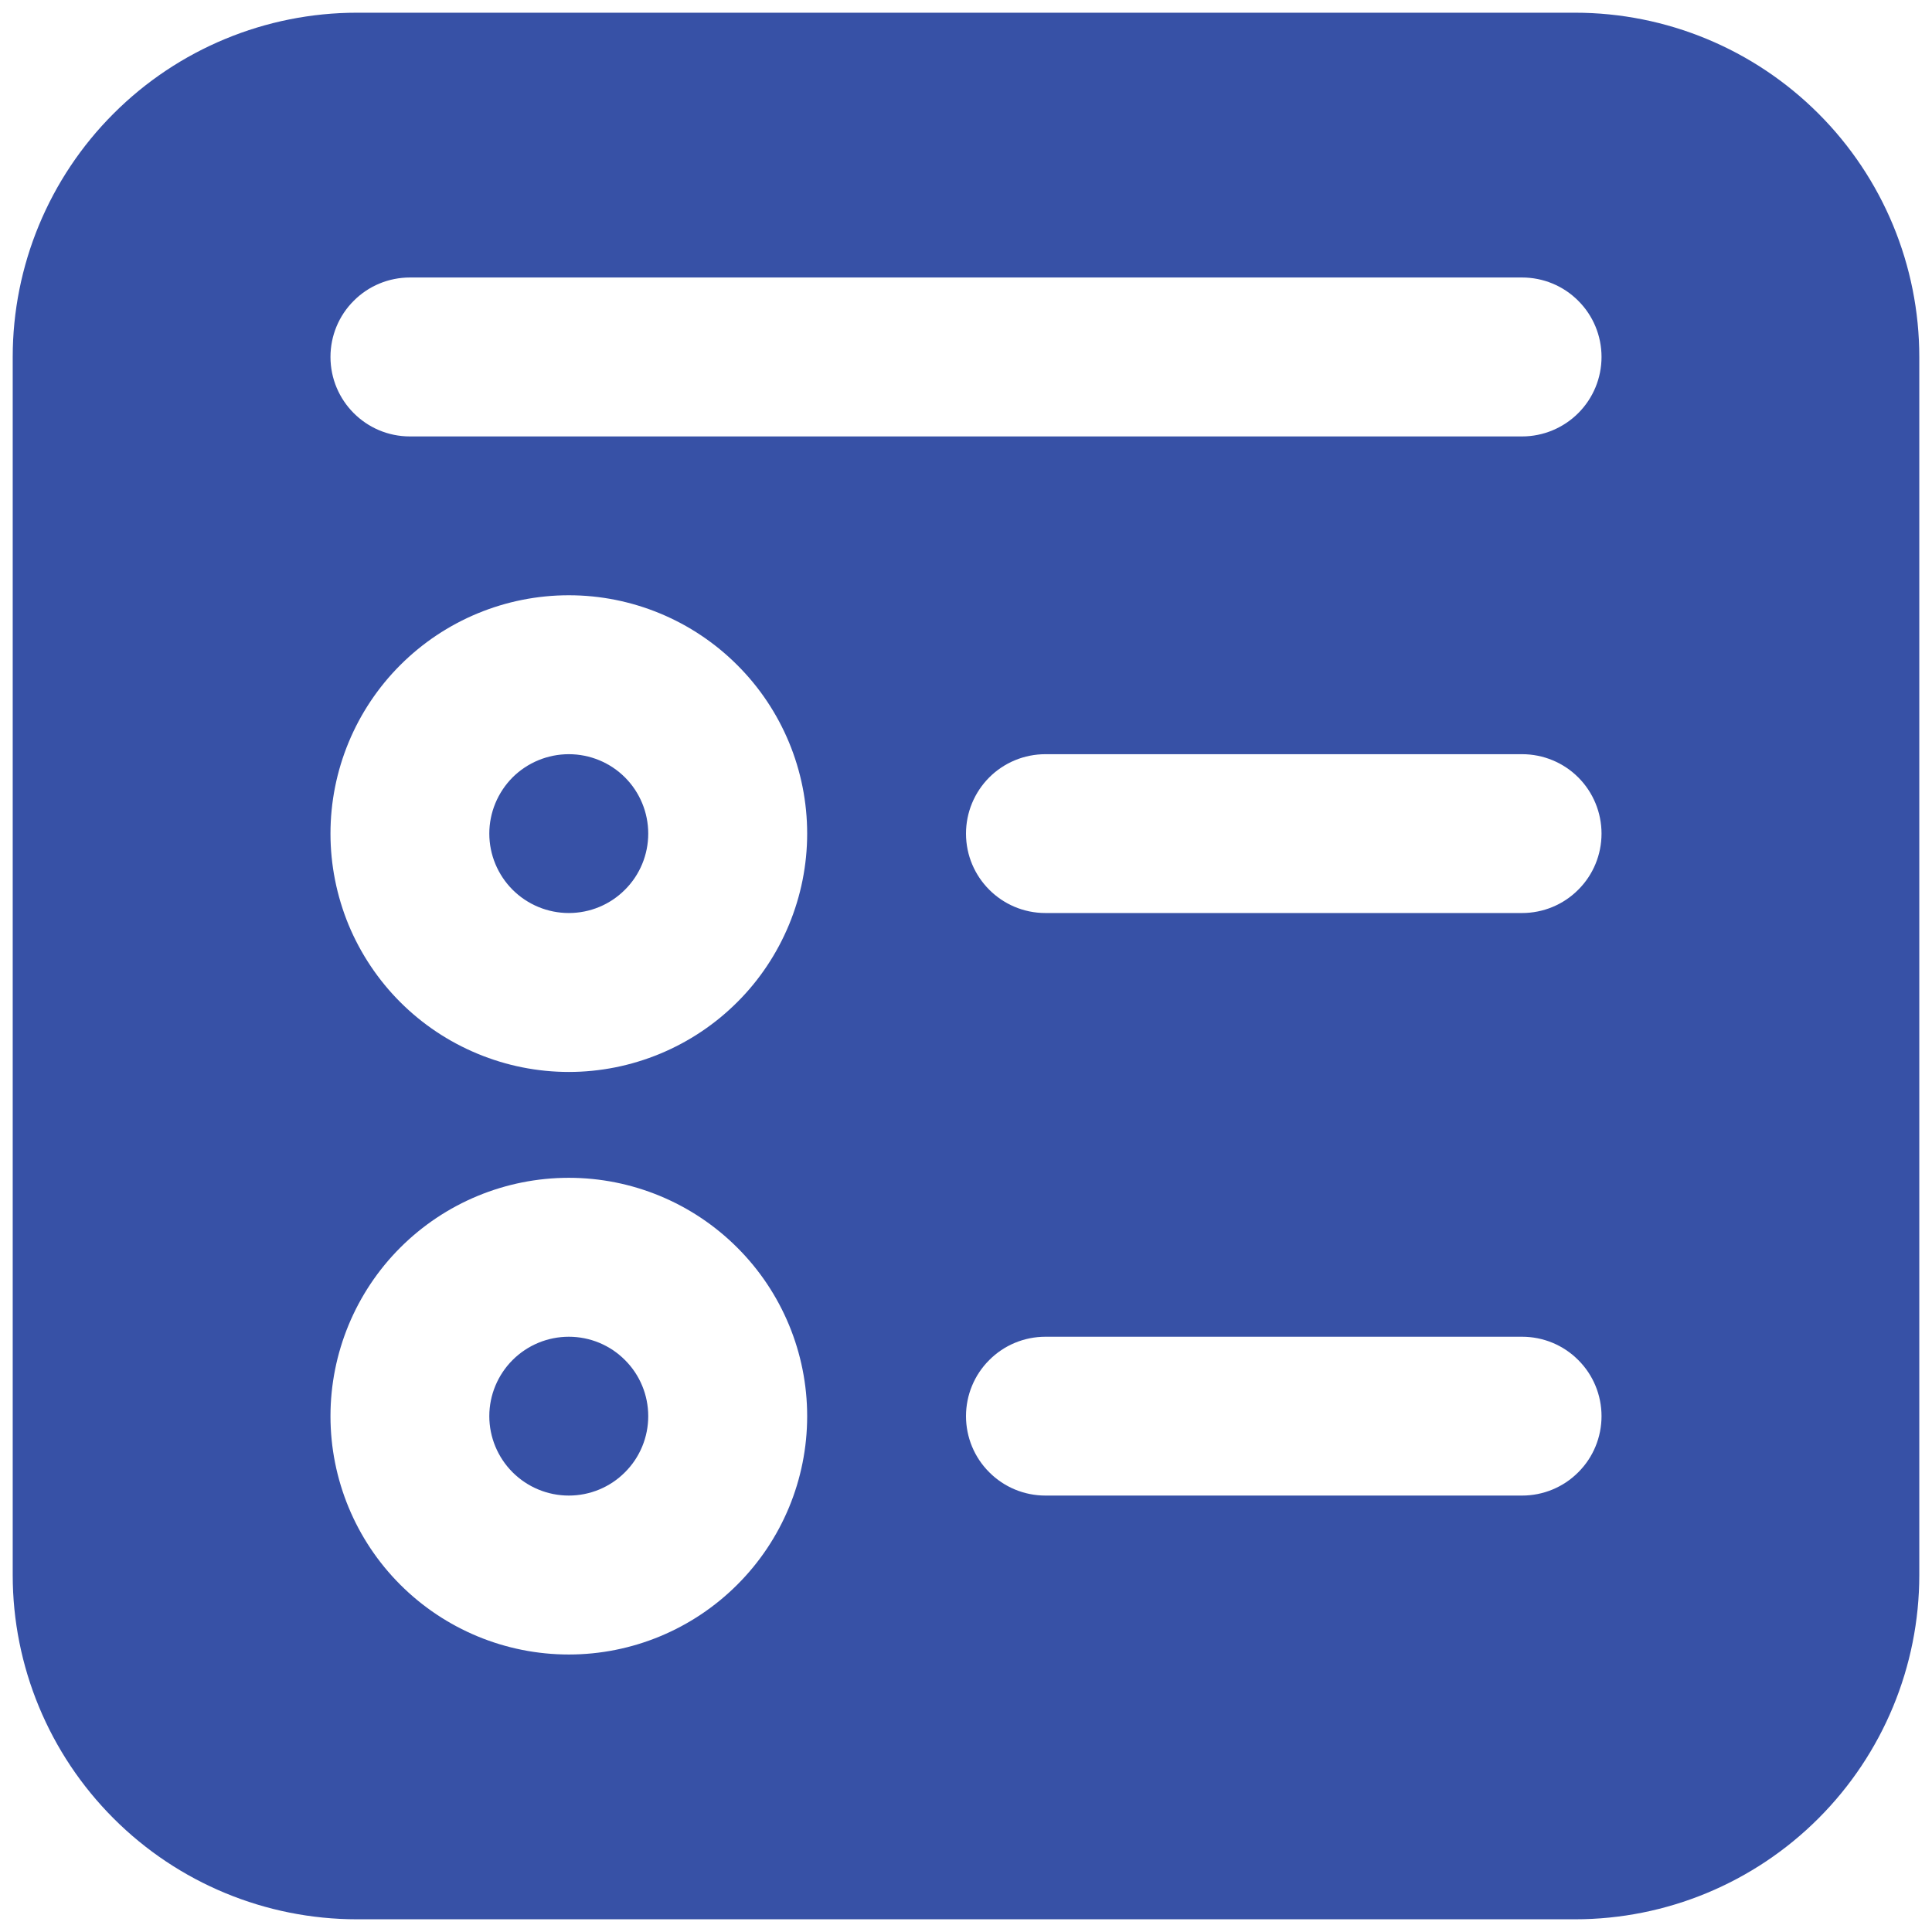 <svg width="19" height="19" viewBox="0 0 19 19" fill="none" xmlns="http://www.w3.org/2000/svg">
<path d="M5.594 7.417C5.387 7.417 5.188 7.499 5.041 7.645C4.895 7.792 4.812 7.991 4.812 8.198C4.812 8.405 4.895 8.604 5.041 8.75C5.188 8.897 5.387 8.979 5.594 8.979C5.801 8.979 6 8.897 6.146 8.75C6.293 8.604 6.375 8.405 6.375 8.198C6.375 7.991 6.293 7.792 6.146 7.645C6 7.499 5.801 7.417 5.594 7.417ZM4.812 13.927C4.812 13.72 4.895 13.521 5.041 13.375C5.188 13.228 5.387 13.146 5.594 13.146C5.801 13.146 6 13.228 6.146 13.375C6.293 13.521 6.375 13.72 6.375 13.927C6.375 14.134 6.293 14.333 6.146 14.479C6 14.626 5.801 14.708 5.594 14.708C5.387 14.708 5.188 14.626 5.041 14.479C4.895 14.333 4.812 14.134 4.812 13.927ZM0.125 3.51C0.125 2.613 0.482 1.751 1.117 1.117C1.751 0.482 2.613 0.125 3.51 0.125H15.49C16.387 0.125 17.248 0.482 17.883 1.117C18.518 1.751 18.875 2.613 18.875 3.51V15.49C18.875 16.387 18.518 17.248 17.883 17.883C17.248 18.518 16.387 18.875 15.49 18.875H3.51C2.613 18.875 1.751 18.518 1.117 17.883C0.482 17.248 0.125 16.387 0.125 15.49V3.51ZM3.25 8.198C3.25 8.506 3.311 8.81 3.428 9.095C3.546 9.379 3.719 9.638 3.936 9.855C4.154 10.073 4.412 10.245 4.697 10.363C4.981 10.481 5.286 10.542 5.594 10.542C5.902 10.542 6.206 10.481 6.491 10.363C6.775 10.245 7.033 10.073 7.251 9.855C7.469 9.638 7.641 9.379 7.759 9.095C7.877 8.81 7.938 8.506 7.938 8.198C7.938 7.576 7.691 6.98 7.251 6.541C6.811 6.101 6.215 5.854 5.594 5.854C4.972 5.854 4.376 6.101 3.936 6.541C3.497 6.98 3.25 7.576 3.25 8.198ZM5.594 11.583C4.972 11.583 4.376 11.83 3.936 12.27C3.497 12.709 3.25 13.306 3.25 13.927C3.25 14.549 3.497 15.145 3.936 15.584C4.376 16.024 4.972 16.271 5.594 16.271C6.215 16.271 6.811 16.024 7.251 15.584C7.691 15.145 7.938 14.549 7.938 13.927C7.938 13.306 7.691 12.709 7.251 12.27C6.811 11.83 6.215 11.583 5.594 11.583ZM9.5 8.198C9.5 8.629 9.85 8.979 10.281 8.979H14.969C15.176 8.979 15.375 8.897 15.521 8.75C15.668 8.604 15.75 8.405 15.75 8.198C15.75 7.991 15.668 7.792 15.521 7.645C15.375 7.499 15.176 7.417 14.969 7.417H10.281C10.074 7.417 9.875 7.499 9.729 7.645C9.582 7.792 9.5 7.991 9.5 8.198ZM10.281 13.146C10.074 13.146 9.875 13.228 9.729 13.375C9.582 13.521 9.5 13.72 9.5 13.927C9.5 14.134 9.582 14.333 9.729 14.479C9.875 14.626 10.074 14.708 10.281 14.708H14.969C15.176 14.708 15.375 14.626 15.521 14.479C15.668 14.333 15.75 14.134 15.75 13.927C15.75 13.72 15.668 13.521 15.521 13.375C15.375 13.228 15.176 13.146 14.969 13.146H10.281ZM3.25 3.51C3.25 3.942 3.6 4.292 4.031 4.292H14.969C15.176 4.292 15.375 4.209 15.521 4.063C15.668 3.916 15.75 3.718 15.75 3.51C15.75 3.303 15.668 3.104 15.521 2.958C15.375 2.811 15.176 2.729 14.969 2.729H4.031C3.824 2.729 3.625 2.811 3.479 2.958C3.332 3.104 3.25 3.303 3.25 3.51Z" fill="#3751A6"/>
</svg>
